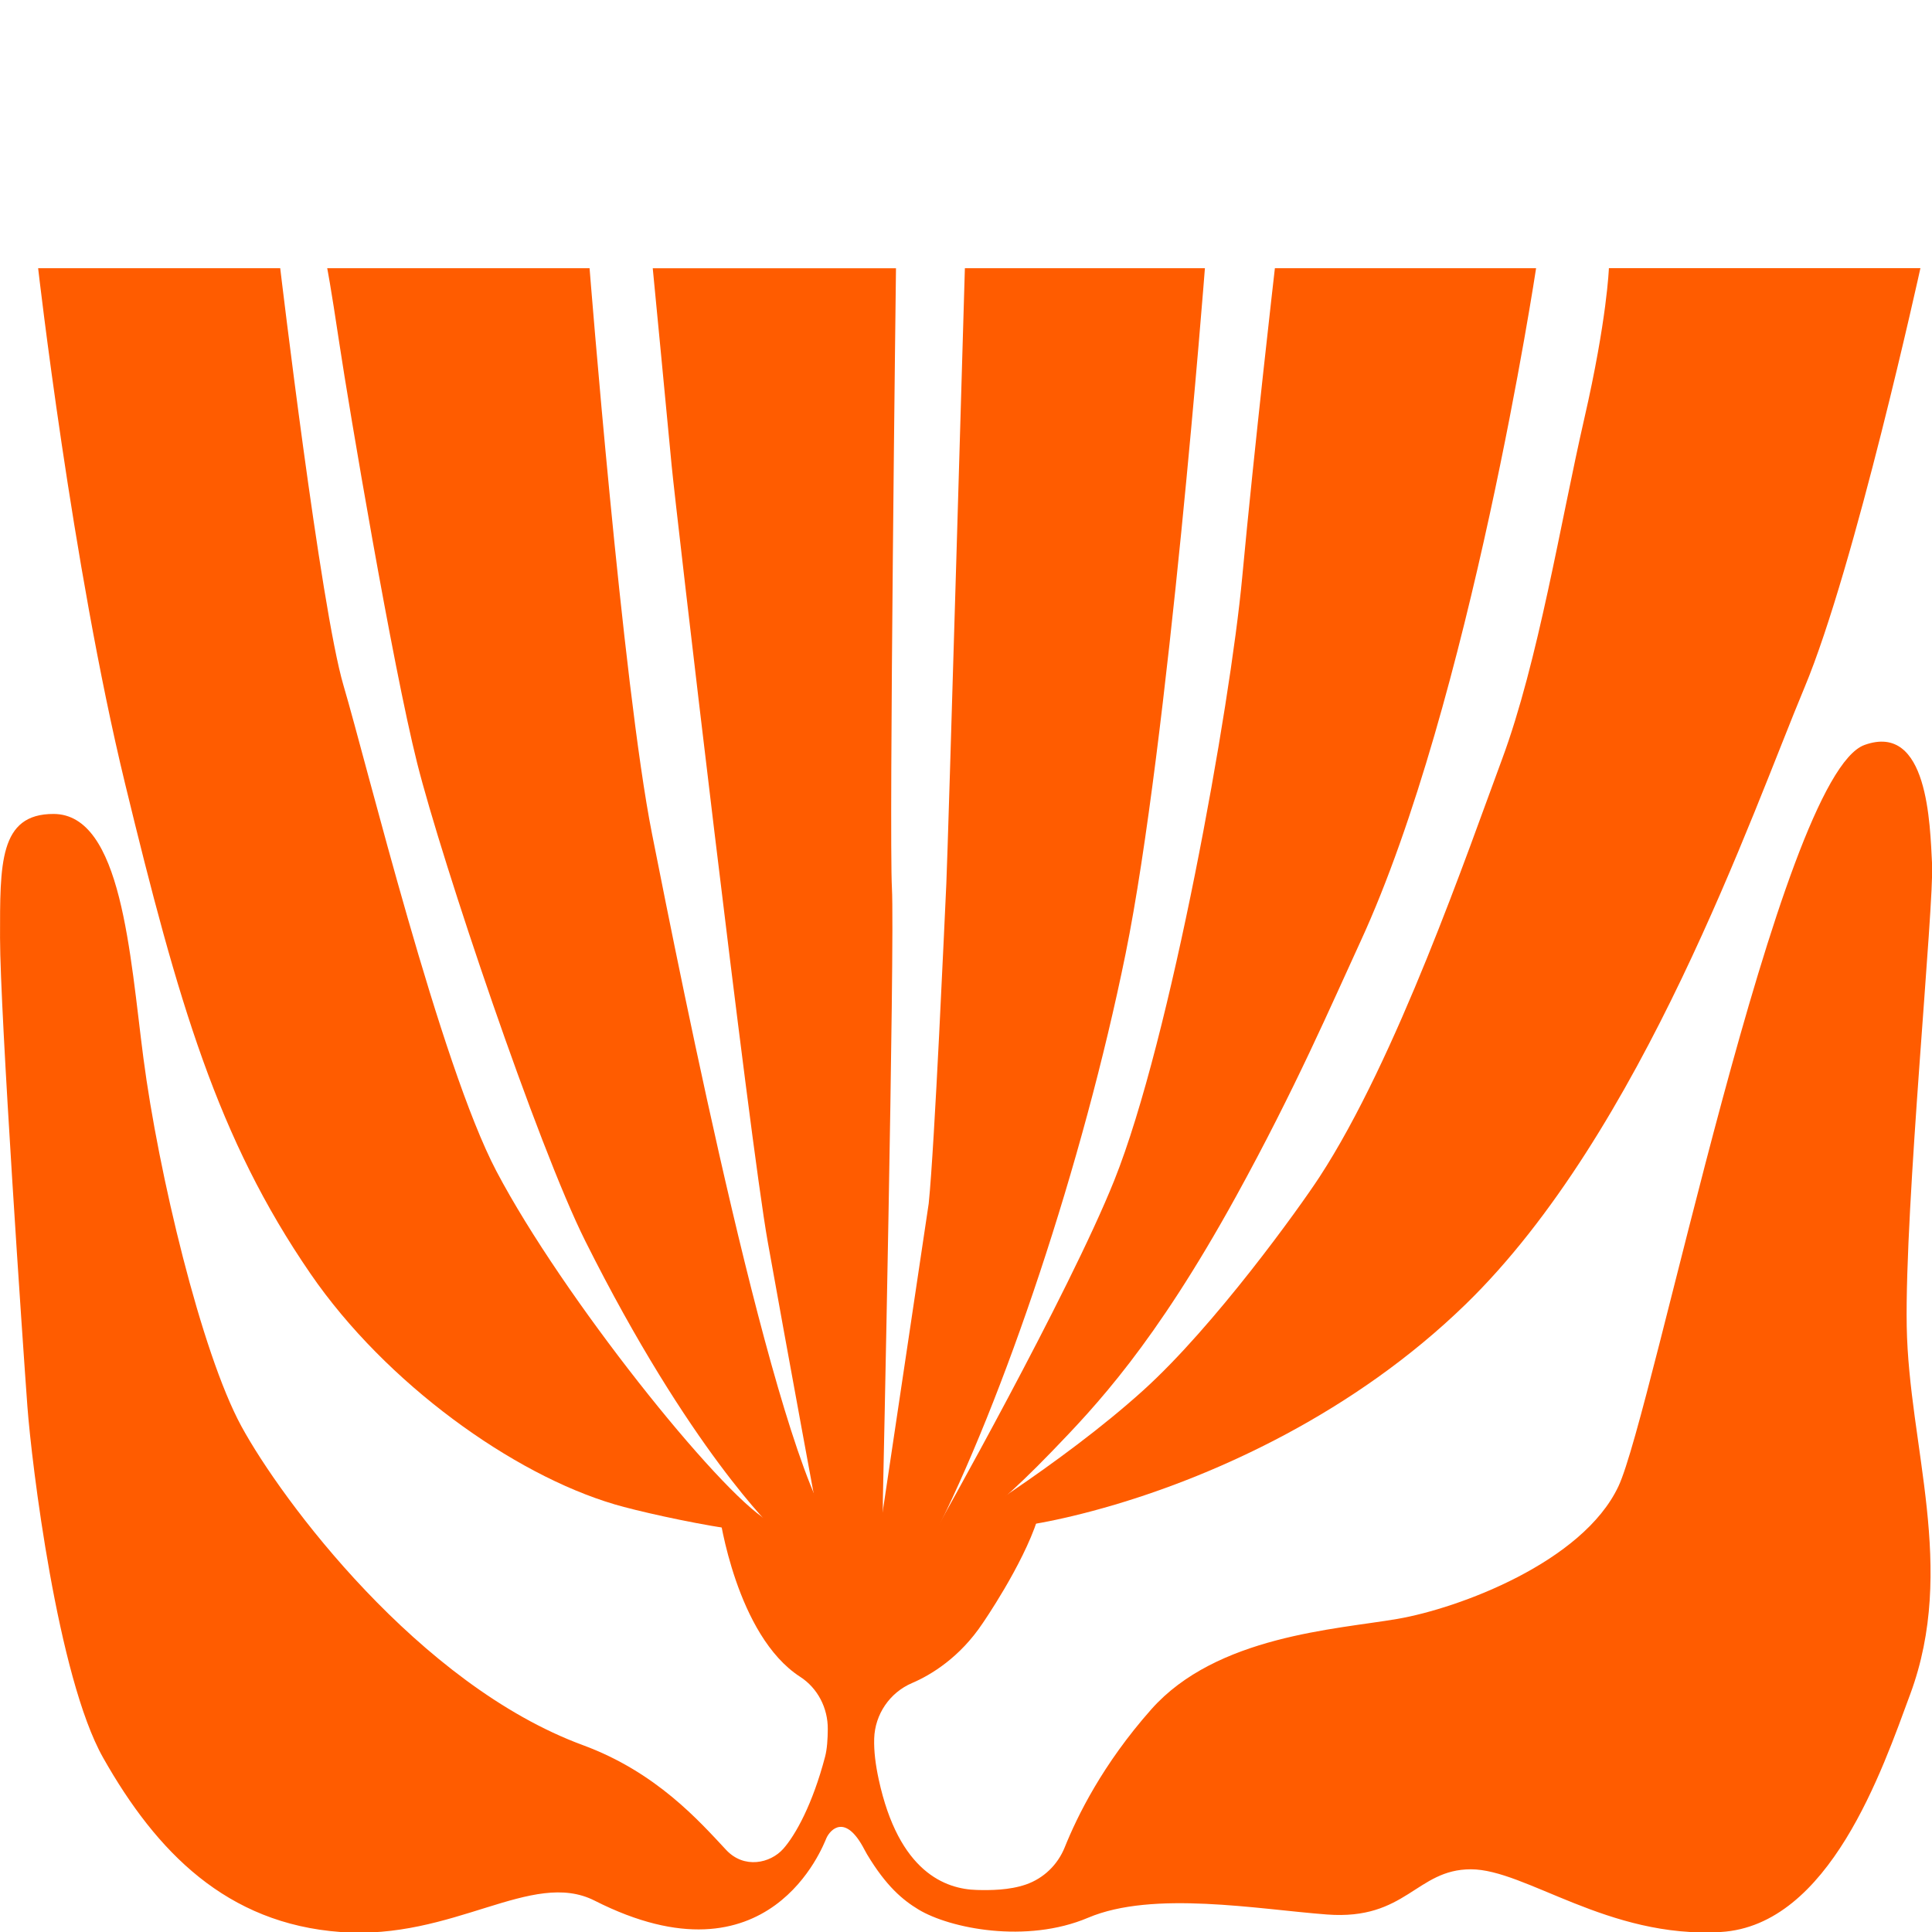 <?xml version="1.0" encoding="UTF-8"?><svg id="pohutukawa" xmlns="http://www.w3.org/2000/svg" viewBox="0 0 500 500"><defs><style>.cls-1{fill:#ff5c00;}</style></defs><g id="leaves"><path class="cls-1" d="M239.46,395.01c-4.64.19-18.84,1.06-24.91.58-27.23-2.18-28.34-3.52-28.34-3.52,0,0,4.31,31.2,20.89,41.9,4.53,2.93,7.16,8.08,7.13,13.47-.01,2.64-.19,5.25-.69,7.16-3.24,12.35-7.66,20.3-10.83,23.87-3.35,3.77-10.14,5.26-14.78.29-6.98-7.47-18.06-20.11-37.06-27.11-42.5-15.66-78.07-63.51-88.42-82.57-10.35-19.06-21.46-65.53-25.34-95.28-3.49-26.76-5.59-63.09-23.23-63.15-14.15-.05-13.87,13-13.87,32.06s5.99,106.56,7.08,121.26c1.09,14.71,7.82,70.1,19.61,90.95,13.83,24.46,31.98,42.9,61.39,45.08s49.5-16.38,65.81-8.11c45.35,23,59.2-14.5,59.93-16.08.02-.05.03-.08.05-.13.99-2.17,4.92-6.51,9.86,3.04l.64,1.16c4.95,8.25,9.22,11.82,13.34,14.31,8.1,4.89,27.9,8.89,43.87,2.12,16.81-7.13,43.94-2.19,61.83-.84,20.52,1.55,23.08-11.7,37.24-11.7s35.46,17.95,64.66,16.23c28.17-1.66,41.84-42.04,49.05-61.56,12.08-32.67-.37-64.13-.91-95.17-.54-31.04,7.11-109.27,6.56-119.62s-1-36.77-17.47-30.86c-22.12,7.93-54.81,172.99-63.7,191.87-9.26,19.68-41.39,31.59-57.19,34.31-15.79,2.72-46.84,4.36-63.72,23.42-12.62,14.25-19.16,27.67-22.4,35.72-1.81,4.49-5.44,8-10.01,9.59-4.33,1.5-9.27,1.51-12.69,1.42-8.14-.2-20.25-4.6-25.44-28.66-.8-3.71-1.26-7.23-1.16-10.52.19-6.27,4.03-11.91,9.8-14.37,4.88-2.08,12.39-6.63,18.29-15.5,0,0,10.33-14.94,14.17-26.82s0,0,0,0l-29,1.75Z"/></g><g id="flower"><path class="cls-1" d="M158.98,389.3c-26.14-7.72-59.07-31.2-78.62-59.66-24.07-35.03-34.23-70.17-48-126.87C18.6,146.07,9.87,69.41,9.87,69.41h62.65s10.43,87.87,16.38,108c6.07,20.52,25.06,98.13,39.58,125.71,17.15,32.57,57.49,82.85,70.11,90.36s-27.88-.71-39.63-4.18Z"/><path class="cls-1" d="M200.52,396.05s-22.04-20.86-49.05-74.88c-12.35-24.69-37.08-98.11-43.51-123.68-6.43-25.57-17.67-92.19-20.08-108.25-2.41-16.06-3.2-19.83-3.2-19.83h67.9s8.51,107.78,16.16,146.38c7.65,38.6,31.67,159.71,47.07,180.54l-15.29-.28Z"/><path class="cls-1" d="M212.47,396.82s-9.02-48.78-13.78-75.44c-4.76-26.66-23.86-190.18-24.87-200.92-1-10.74-4.89-51.04-4.89-51.04h62.95s-1.82,146.16-1.05,160.45-2.35,158.53-2.35,158.53v8.42h-16.03Z"/><path class="cls-1" d="M240.35,311.46c1.54-14.98,4.13-73.79,4.56-82.78s4.8-159.27,4.8-159.27h62.12s-9.5,123.21-20.53,177.43c-11.03,54.22-31.53,115.46-50.08,151.61l-13.96.69"/><path class="cls-1" d="M242.24,395.89s34.31-60.88,46.14-90.43c14.62-36.53,29.99-122.54,33.1-156.02,3.11-33.48,8.46-80.03,8.46-80.03h67.6s-16.99,112.45-45.43,174.22c-7.49,16.26-16.91,38.2-32.23,66.01-21.12,38.36-36.4,54.34-47.61,65.95-21.36,22.12-26.77,21.63-26.77,21.63l-3.27-1.34Z"/><path class="cls-1" d="M244.49,397.22s29.87-17.96,51.36-37.38c18.54-16.75,40.46-47.32,45.58-55.15,20.02-30.63,38.5-84.5,47.3-108.2,9.37-25.24,15.2-61.62,21.26-88.05,5.94-25.88,6.39-39.04,6.39-39.04h80.62s-16.98,77.42-29.99,108.51c-13.57,32.45-41.95,115.18-87.74,159.67-28.84,28.03-64.34,44-90.73,51.82-16.39,4.86-25.73,5.69-25.73,5.69l-18.33,2.12Z"/></g></svg>